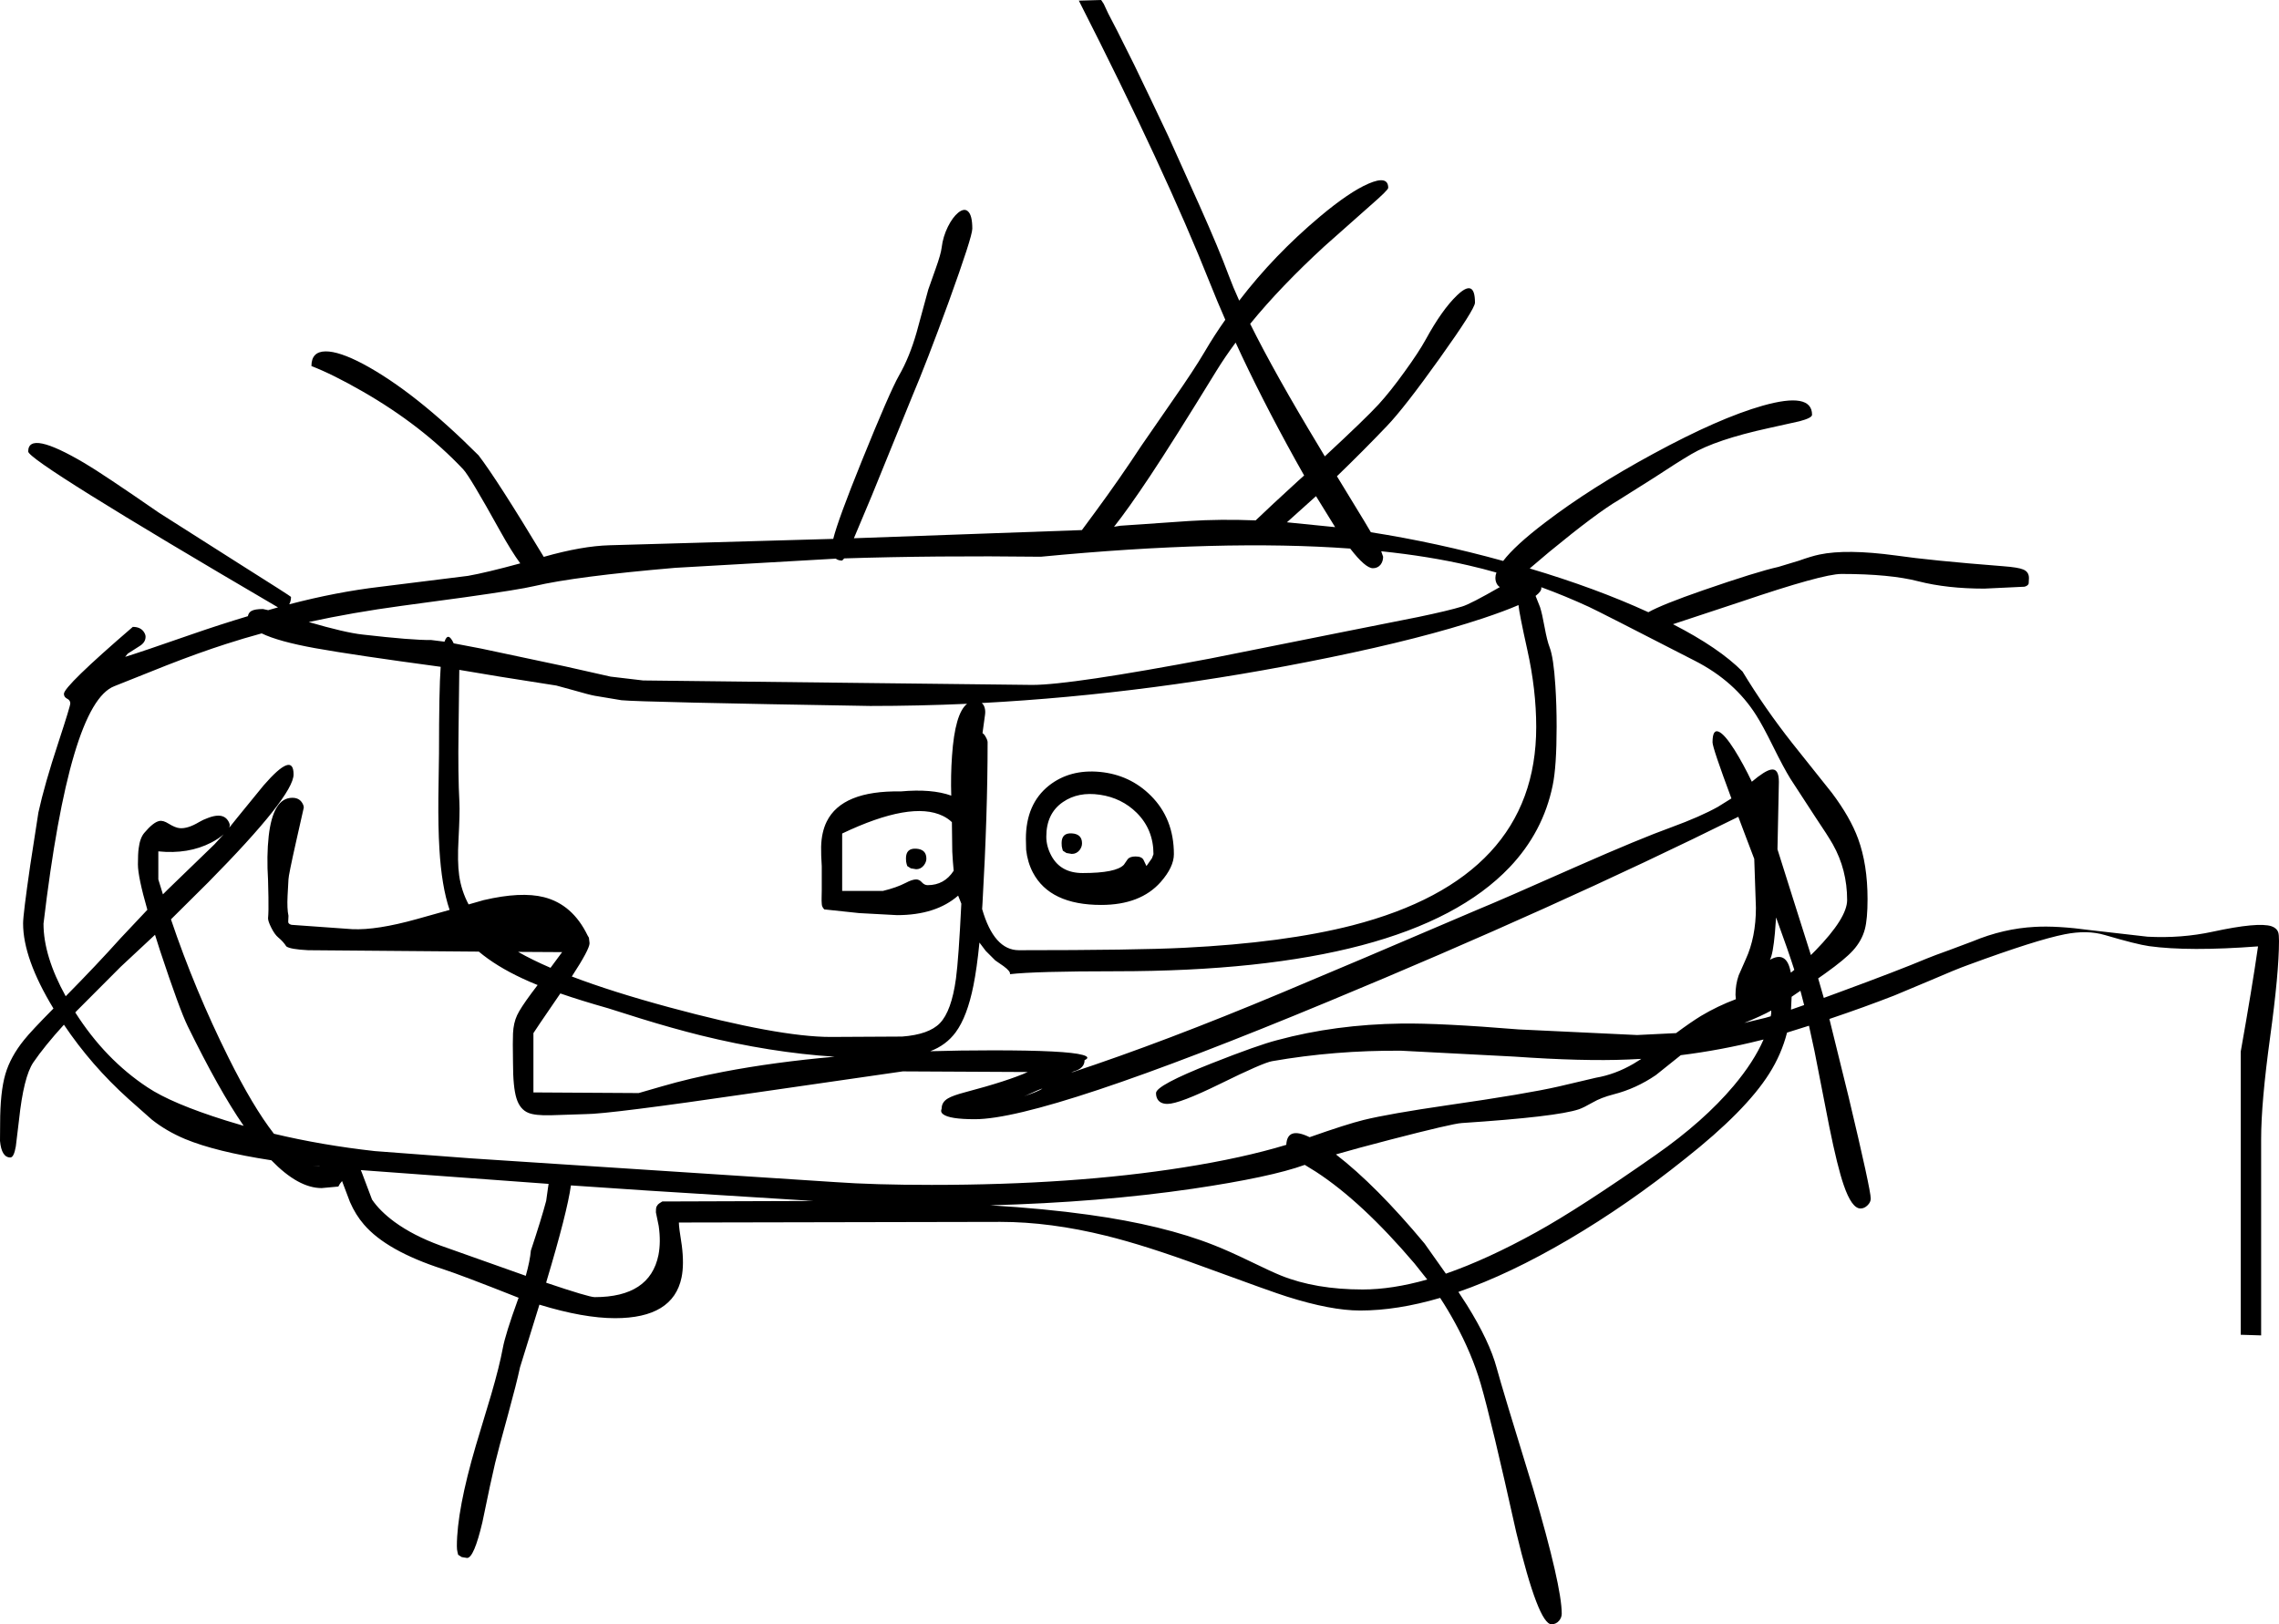 <?xml version="1.0" encoding="UTF-8" standalone="no"?>
<svg xmlns:xlink="http://www.w3.org/1999/xlink" height="636.75px" width="893.15px" xmlns="http://www.w3.org/2000/svg">
  <g transform="matrix(1.0, 0.0, 0.0, 1.0, 119.05, 151.75)">
    <path d="M8.55 -14.0 Q13.85 -14.05 23.3 -9.05 43.55 1.8 68.5 26.75 75.85 36.35 94.05 66.55 109.0 62.3 119.85 62.0 L207.5 59.5 Q209.35 52.05 218.65 29.05 229.65 1.85 233.25 -4.5 237.4 -11.7 240.2 -21.55 L244.75 -38.25 247.65 -46.45 Q249.7 -52.15 250.0 -54.75 250.5 -58.95 252.45 -62.9 254.3 -66.6 256.5 -68.4 258.85 -70.25 260.3 -68.9 262.0 -67.4 262.0 -62.1 262.0 -58.95 252.75 -33.4 244.0 -9.45 238.5 3.5 L222.55 42.7 215.6 59.25 304.95 56.05 310.3 48.8 Q319.75 35.95 328.25 23.0 L340.65 5.05 Q348.85 -6.7 353.0 -13.75 356.8 -20.25 361.15 -26.4 357.95 -33.7 355.25 -40.5 337.6 -84.95 303.75 -151.5 L312.5 -151.75 313.5 -150.25 315.25 -146.5 318.75 -139.75 325.5 -126.25 332.2 -112.3 338.75 -98.5 351.1 -71.05 Q358.65 -54.15 362.5 -43.75 364.15 -39.3 366.6 -33.9 380.25 -51.75 398.3 -66.9 409.75 -76.5 417.25 -79.75 425.0 -83.1 425.0 -78.1 425.0 -77.25 417.75 -70.95 L400.05 -55.25 Q382.8 -39.4 370.9 -24.8 380.5 -5.4 398.0 23.55 L400.15 27.15 Q416.2 12.25 421.25 6.75 425.95 1.6 431.5 -6.15 436.95 -13.65 439.75 -18.75 446.1 -30.35 451.95 -35.95 459.0 -42.75 459.0 -33.1 459.0 -30.65 445.15 -11.25 431.3 8.15 424.5 15.25 415.25 24.95 404.9 34.95 L415.5 52.35 418.2 56.9 Q444.0 60.95 470.05 68.15 474.65 62.1 486.4 53.15 504.3 39.45 529.05 26.05 554.65 12.15 571.7 7.3 591.1 1.8 591.1 10.85 591.1 12.1 586.15 13.4 L574.0 16.1 Q553.45 20.6 543.85 26.25 538.25 29.55 529.15 35.55 L515.35 44.25 Q506.7 49.3 488.0 64.7 L480.45 71.1 Q506.35 78.8 526.95 88.25 532.4 85.2 548.4 79.65 569.5 72.35 577.85 70.5 L585.95 68.05 Q590.85 66.3 593.95 65.65 604.6 63.4 623.85 66.0 637.6 68.0 665.8 70.2 671.9 70.65 673.85 71.5 676.1 72.4 676.1 74.85 L676.0 77.0 Q675.75 77.85 674.4 78.25 L658.6 79.0 Q644.05 79.0 632.85 76.15 621.7 73.25 602.6 73.25 595.3 73.25 563.2 84.15 L536.6 92.95 Q554.7 102.25 563.85 111.5 572.45 125.75 583.4 139.65 L598.9 159.1 Q606.1 168.7 609.15 177.05 612.85 187.15 612.85 200.75 612.85 208.5 611.8 212.5 610.6 217.05 607.1 220.9 603.95 224.35 596.4 229.75 594.9 230.8 593.5 231.8 L595.7 239.45 601.95 237.15 Q624.8 228.75 636.1 224.0 638.75 222.9 644.9 220.7 L654.1 217.25 Q666.1 212.25 678.45 211.6 687.05 211.1 700.3 212.9 L722.55 215.45 Q735.85 216.15 748.1 213.5 765.9 209.65 771.15 211.35 773.2 212.05 773.8 213.75 774.1 214.6 774.1 217.1 774.1 229.5 770.6 255.0 767.1 280.5 767.1 294.75 L767.1 371.75 759.1 371.5 759.1 260.5 Q763.55 235.5 765.85 219.5 L765.85 219.25 Q738.7 221.3 723.15 219.15 718.25 218.45 705.85 214.8 698.95 212.75 690.15 214.5 678.95 216.7 652.35 226.5 647.7 228.15 636.95 232.8 L623.35 238.5 Q611.55 243.1 597.9 247.7 L605.45 278.35 Q614.1 314.65 614.1 318.1 614.1 319.55 612.85 320.75 611.6 322.0 610.1 322.0 606.65 322.0 603.5 312.8 601.05 305.7 597.85 289.9 L592.05 260.25 589.9 250.35 581.3 253.05 Q579.1 261.6 574.3 269.15 565.1 283.75 541.35 302.5 518.9 320.5 495.7 334.15 472.55 347.75 452.5 354.7 L455.85 359.85 Q464.7 374.05 467.5 384.5 469.65 392.5 481.85 432.1 493.0 470.1 493.0 480.85 493.0 482.3 492.0 483.55 490.8 485.0 489.0 485.0 483.85 485.0 475.15 448.85 465.5 405.4 461.25 390.75 457.8 378.95 451.2 366.85 448.45 361.8 445.35 357.05 428.5 362.0 414.0 362.0 402.55 362.0 385.35 356.55 380.0 354.9 352.05 344.65 329.9 336.5 314.5 332.7 292.5 327.25 273.0 327.25 L147.0 327.5 Q147.0 329.4 148.15 336.5 149.1 343.95 148.05 349.05 144.75 365.0 122.0 365.0 109.65 365.0 92.35 359.7 L84.75 384.25 Q83.4 390.55 80.1 402.6 76.2 416.7 75.0 421.75 73.5 427.95 70.0 445.0 66.7 459.0 64.0 459.0 L61.9 458.65 60.5 457.75 60.25 456.7 Q60.0 455.8 60.0 454.35 60.0 440.25 67.45 414.9 L73.45 394.95 Q76.7 383.8 78.0 376.75 79.0 371.3 83.95 357.65 L84.2 357.0 Q61.6 348.05 54.5 345.75 32.4 338.6 23.55 328.25 20.3 324.5 18.1 319.45 L15.0 311.25 Q14.05 312.3 13.55 313.4 L7.0 314.0 Q-2.15 314.0 -12.7 303.1 -34.55 299.75 -46.55 294.75 -53.8 291.7 -59.5 287.2 L-68.75 279.0 Q-83.25 265.95 -94.0 249.95 -101.55 258.25 -106.0 264.75 -109.8 270.4 -111.6 287.3 L-112.85 297.65 Q-113.6 302.0 -115.0 302.0 -118.45 302.0 -119.05 295.5 L-119.0 288.75 Q-119.0 276.4 -116.95 269.35 -114.95 262.5 -109.6 255.9 -106.9 252.5 -98.1 243.6 -110.0 224.0 -110.0 210.25 -110.0 206.75 -107.2 187.45 L-104.0 166.75 Q-101.6 155.75 -96.15 139.25 -91.5 125.05 -91.5 124.0 -91.5 122.75 -92.75 122.15 -94.0 121.5 -94.0 120.25 -94.0 117.25 -67.0 94.0 -64.15 94.0 -62.8 95.8 -62.0 96.9 -62.0 97.85 -62.0 100.0 -64.15 101.4 L-69.0 104.5 -70.0 105.75 Q-63.8 103.85 -43.55 96.8 -33.05 93.15 -21.9 89.8 -21.65 88.4 -20.5 87.75 -19.15 87.0 -16.0 87.0 L-13.95 87.45 -10.1 86.35 Q-108.0 29.0 -108.0 25.25 -108.0 16.75 -85.85 29.85 -78.95 33.9 -56.75 49.25 L-25.45 69.15 Q-5.0 82.05 -5.0 82.25 -5.0 83.9 -5.7 85.15 12.85 80.3 29.85 78.3 L64.35 74.0 Q71.45 72.75 84.85 69.1 81.5 64.6 76.75 56.05 65.05 34.95 62.5 32.25 46.3 15.05 23.05 1.7 11.4 -5.0 3.0 -8.25 3.0 -13.95 8.55 -14.0 M357.75 -6.5 Q340.35 21.85 331.65 34.9 323.1 47.75 317.55 54.75 L320.0 54.35 346.85 52.5 Q359.2 51.7 373.05 52.25 378.5 47.0 389.7 36.75 L392.05 34.65 388.65 28.6 Q374.95 3.85 365.2 -17.45 361.05 -11.85 357.75 -6.5 M554.55 135.1 Q556.85 136.1 560.7 142.2 564.2 147.8 567.5 154.7 572.65 150.35 575.05 149.95 578.1 149.4 578.1 154.75 L577.55 181.2 583.7 200.7 590.65 222.65 592.45 220.85 Q604.85 208.1 604.85 201.1 604.85 189.2 599.25 179.25 597.35 175.9 592.3 168.4 L582.6 153.5 Q579.95 149.2 575.8 140.8 571.75 132.6 569.25 128.7 560.8 115.25 545.1 107.25 507.55 87.95 503.65 86.15 494.3 81.85 485.0 78.45 L485.0 78.85 Q485.0 80.15 482.75 81.85 L484.5 86.25 Q485.3 88.7 486.3 94.2 487.25 99.4 488.25 102.0 489.8 106.0 490.5 117.0 491.0 124.6 491.0 133.1 491.0 148.75 489.45 156.15 485.7 174.4 472.55 188.25 433.75 229.0 318.5 229.0 286.35 229.0 276.75 230.15 277.1 229.1 274.25 227.0 L271.0 224.75 267.25 221.0 264.8 217.75 Q263.8 227.85 262.45 234.55 260.0 246.8 255.5 252.9 251.75 258.0 245.5 260.35 257.35 260.0 270.0 260.0 298.9 260.0 305.25 261.8 308.5 262.7 306.0 263.85 306.0 267.1 301.75 268.25 L300.75 268.75 Q337.15 256.75 383.45 237.35 409.55 226.45 460.25 204.75 468.95 201.2 499.15 187.8 523.4 177.1 536.1 172.5 547.3 168.4 554.2 164.55 L559.5 161.25 Q552.1 141.4 552.1 139.25 552.1 134.0 554.55 135.1 M562.2 168.45 Q490.7 203.9 401.7 240.8 290.5 287.0 263.0 287.0 252.95 287.0 250.5 285.0 249.7 284.35 249.8 283.55 L250.0 282.75 Q250.0 280.3 252.45 278.85 254.35 277.7 259.3 276.4 275.95 272.0 283.75 268.5 L234.75 268.25 175.2 276.85 Q119.5 285.0 110.5 285.0 L96.75 285.45 Q90.65 285.6 88.0 284.5 84.7 283.15 83.35 278.8 82.0 274.45 82.0 265.0 81.85 256.15 82.0 253.35 82.2 249.25 83.6 246.25 84.9 243.45 89.2 237.65 L91.65 234.4 Q88.4 233.1 85.65 231.8 75.45 227.05 68.6 221.3 L1.7 220.75 Q-5.3 220.4 -6.85 219.25 -8.0 217.4 -10.0 215.75 -11.4 214.6 -12.75 211.9 -14.0 209.4 -14.0 208.25 -13.75 205.5 -13.85 200.0 L-14.0 193.25 Q-14.6 183.75 -13.75 176.05 -12.05 161.0 -4.5 161.0 -1.95 161.0 -0.75 162.8 0.0 163.9 0.0 164.85 L-3.0 178.15 Q-6.0 191.5 -6.0 193.0 L-6.35 199.4 Q-6.6 204.55 -6.0 207.25 L-6.1 209.55 Q-6.15 210.45 -4.8 210.8 L19.0 212.5 Q28.55 212.95 44.3 208.55 L57.15 204.95 Q54.0 195.7 53.15 180.95 52.65 172.7 52.75 160.95 L53.0 143.6 Q53.0 118.4 53.65 109.75 L53.65 109.65 Q19.5 105.05 4.5 102.35 -9.9 99.75 -16.5 96.55 -23.65 98.5 -30.45 100.7 -41.2 104.15 -53.95 109.15 L-74.25 117.25 Q-91.75 124.0 -102.0 210.35 -102.0 223.05 -93.3 238.8 -81.25 226.6 -71.75 216.0 L-61.3 204.9 Q-65.0 192.0 -65.0 187.1 -65.0 182.85 -64.7 180.8 -64.2 176.75 -62.5 174.75 -59.0 170.6 -56.65 170.1 -55.15 169.75 -52.95 171.15 -50.35 172.75 -48.65 172.9 -45.5 173.2 -41.0 170.5 -39.5 169.6 -37.55 168.9 -35.2 168.0 -33.5 168.0 -31.05 168.0 -29.8 169.8 -29.0 170.95 -29.0 171.85 L-29.2 172.7 -25.95 168.65 -15.75 156.15 Q-4.0 142.6 -4.0 151.85 -4.0 160.25 -37.4 194.1 L-52.05 208.65 Q-42.7 236.35 -29.45 262.95 -19.9 282.15 -11.7 292.7 7.15 297.2 27.85 299.5 L65.65 302.35 102.35 304.75 208.15 311.65 Q223.45 312.75 246.1 312.75 301.65 312.75 344.75 305.9 367.9 302.25 385.05 297.05 385.4 289.75 394.2 294.05 408.65 288.95 415.35 287.3 425.35 284.85 448.35 281.5 479.3 277.05 491.9 274.15 L506.35 270.75 Q513.95 269.45 521.15 265.25 L524.2 263.35 519.0 263.6 Q501.45 264.35 474.3 262.45 L430.1 260.15 Q404.1 259.95 379.5 264.25 375.95 264.85 359.1 273.15 343.1 281.0 338.5 281.0 335.55 281.0 334.5 279.0 334.0 278.05 334.0 276.75 334.0 273.7 355.8 265.1 373.9 257.95 381.5 256.0 404.25 249.85 430.2 249.5 445.55 249.3 476.1 251.8 L522.55 254.0 537.8 253.25 Q543.6 248.95 547.6 246.5 554.15 242.6 561.25 239.95 L561.1 238.25 Q561.1 234.15 562.35 230.6 L565.1 224.35 Q569.1 215.65 569.1 204.1 L568.45 184.95 565.35 176.8 562.2 168.45 M436.65 90.15 Q448.65 87.65 454.0 86.0 457.2 85.05 468.75 78.4 467.95 77.9 467.5 77.0 467.0 76.0 467.0 74.75 467.0 73.8 467.4 72.7 461.95 71.15 456.5 69.9 441.0 66.3 422.25 64.35 L423.0 66.5 Q423.0 68.25 422.05 69.55 420.9 71.0 419.0 71.0 416.05 71.0 410.1 63.3 360.0 59.65 288.85 66.5 247.9 66.0 211.8 67.15 L211.0 68.0 Q209.45 68.0 208.5 67.25 L145.55 70.85 Q106.5 74.2 90.35 78.0 84.75 79.35 63.05 82.4 L38.35 85.75 Q19.15 88.35 1.95 92.1 16.15 96.25 23.0 97.0 42.55 99.25 49.95 99.15 L55.15 99.8 Q56.55 95.7 58.75 100.45 L69.5 102.5 102.5 109.5 120.25 113.5 133.0 115.0 285.5 116.75 Q300.55 116.75 355.25 106.4 L408.5 95.75 436.65 90.15 M462.1 90.65 Q438.35 98.55 402.0 106.0 332.45 120.3 265.7 123.85 266.45 124.45 266.8 125.55 267.2 126.85 267.0 128.35 L266.0 135.65 Q266.7 136.1 267.2 137.05 268.0 138.4 268.0 139.25 268.0 167.2 266.0 202.25 L265.85 204.6 Q270.5 220.75 280.25 220.75 326.2 220.75 345.0 219.8 384.3 217.85 411.0 211.0 483.0 192.4 483.0 133.25 483.0 118.65 479.5 102.95 476.35 88.75 476.05 85.45 470.65 87.8 462.1 90.65 M404.2 54.9 L396.7 42.75 385.3 53.0 404.2 54.9 M335.8 194.05 Q327.85 203.0 312.5 203.0 292.45 203.0 285.75 190.3 283.65 186.3 283.1 181.4 L283.0 177.1 Q283.0 163.4 292.05 156.2 300.25 149.75 312.0 150.85 323.8 152.0 331.95 160.15 341.0 169.15 341.0 183.1 341.0 188.15 335.8 194.05 M329.1 185.35 L330.25 187.75 332.4 184.7 333.0 183.1 Q333.0 173.45 326.45 166.9 320.55 161.05 312.0 159.8 303.5 158.55 297.55 162.65 291.0 167.1 291.0 176.25 291.0 180.05 293.0 183.75 296.65 190.5 305.25 190.5 318.35 190.5 321.4 187.25 L322.95 185.0 Q323.85 184.0 326.0 184.0 328.4 184.0 329.1 185.35 M425.7 295.05 Q412.4 298.5 404.5 300.8 420.3 313.0 439.25 335.75 L447.6 347.55 Q463.85 341.9 483.0 331.3 499.95 321.95 529.85 301.0 548.65 287.85 560.35 273.95 568.3 264.5 572.1 255.75 L571.1 256.0 Q555.35 259.95 539.65 261.9 L529.9 269.7 Q522.15 275.0 513.35 277.25 508.35 278.55 505.2 280.4 501.5 282.5 499.75 283.1 491.05 286.05 453.85 288.5 450.2 288.7 425.7 295.05 M392.3 304.9 Q378.9 309.75 348.45 314.25 311.9 319.6 269.0 320.75 290.5 322.05 307.6 324.45 336.85 328.5 356.75 336.4 362.6 338.7 370.95 342.75 379.4 346.85 383.0 348.3 396.55 353.75 415.0 353.75 426.5 353.75 440.3 349.85 L435.25 343.5 Q414.7 319.35 396.75 307.65 L392.3 304.9 M576.55 213.95 Q575.8 222.3 574.6 224.5 580.9 220.95 582.6 228.7 L582.8 229.55 584.15 228.45 Q581.8 221.05 577.0 207.9 L576.55 213.95 M575.1 245.5 L575.1 244.4 Q571.35 246.5 564.55 249.25 L572.85 247.25 574.9 246.65 575.1 245.5 M583.1 239.0 L582.85 244.05 588.0 242.25 586.55 236.65 Q584.75 237.85 583.1 239.0 M203.0 187.85 Q202.7 183.35 202.75 180.2 202.9 174.45 204.95 170.3 211.0 158.1 234.0 158.5 246.15 157.4 253.75 160.15 253.5 152.3 254.05 144.55 255.2 127.9 259.95 124.15 240.85 125.0 222.0 125.0 132.0 123.5 124.5 122.75 L114.0 121.0 Q112.0 120.65 105.4 118.75 L99.0 117.0 76.8 113.5 60.95 110.85 60.65 134.9 Q60.4 151.75 61.0 163.0 61.2 166.7 60.65 177.2 60.15 186.15 60.9 191.45 61.75 197.45 64.6 202.8 L70.55 201.1 Q85.15 197.7 94.1 199.95 105.35 202.8 111.25 215.0 L111.75 215.85 112.0 218.0 Q112.0 220.4 105.05 231.05 120.75 237.05 143.3 243.15 186.15 254.75 206.5 254.75 L234.5 254.6 Q245.0 253.8 249.3 249.35 253.85 244.65 255.6 231.85 256.65 224.0 257.7 202.5 L256.45 199.35 Q247.7 207.0 232.5 207.0 L217.65 206.2 204.0 204.75 Q203.0 203.75 203.0 202.5 202.9 201.6 202.95 199.9 L203.0 197.25 203.0 187.85 M211.0 197.5 L227.0 197.5 Q232.35 196.2 235.9 194.35 238.45 193.0 240.0 193.0 241.25 193.0 242.25 194.15 243.25 195.25 244.5 195.25 251.05 195.25 254.7 189.6 254.35 186.05 254.15 182.1 L254.0 170.55 Q252.5 169.1 250.45 168.1 238.1 162.1 211.0 175.0 L211.0 197.5 M237.9 188.65 L236.5 187.75 236.25 186.9 Q236.0 186.2 236.0 184.75 236.0 180.7 240.0 180.95 244.0 181.2 244.0 184.85 244.0 186.2 243.0 187.5 241.8 189.0 240.0 189.0 L237.9 188.65 M298.9 182.65 L297.5 181.75 297.25 180.9 Q297.0 180.2 297.0 178.75 297.0 174.7 301.0 174.95 305.0 175.2 305.0 178.85 305.0 180.25 304.05 181.5 302.85 183.0 301.0 183.0 L298.9 182.65 M84.0 221.4 Q89.4 224.5 96.7 227.65 L101.25 221.5 84.0 221.4 M100.55 237.7 Q90.2 252.8 90.0 253.25 L90.0 276.5 131.25 276.75 140.25 274.15 Q151.4 270.9 164.5 268.4 184.4 264.6 208.05 262.5 183.0 260.9 155.6 254.15 144.4 251.35 132.1 247.55 L119.25 243.5 Q108.8 240.55 100.55 237.7 M22.75 307.9 L26.75 318.5 Q29.8 323.0 35.55 327.25 42.95 332.65 53.5 336.5 L86.05 348.05 87.0 348.4 Q88.65 342.55 89.0 338.5 93.15 326.0 95.0 319.0 L95.7 314.0 95.95 312.35 22.35 306.95 22.75 307.9 M6.45 305.5 L3.55 305.2 6.0 305.5 6.45 305.5 M139.1 328.85 L138.0 323.5 Q138.0 321.85 138.2 321.35 L138.75 320.5 139.25 320.05 140.5 319.25 199.85 319.05 134.35 314.95 104.7 312.95 Q103.25 323.45 95.1 350.65 L95.0 351.1 Q111.75 356.75 114.0 356.75 135.65 356.75 139.0 340.25 140.0 335.1 139.1 328.85 M283.5 277.5 L282.25 278.0 Q287.75 276.15 289.5 275.0 288.9 275.0 283.5 277.5 M-57.0 193.0 L-55.2 198.85 -53.3 196.95 -35.0 179.25 -31.4 175.3 Q-33.35 177.05 -36.25 178.55 -45.25 183.2 -57.0 182.0 L-57.0 193.0 M-71.75 227.25 L-88.95 244.5 -89.55 245.15 Q-77.85 263.55 -61.25 274.5 -51.75 280.85 -30.55 287.5 L-23.55 289.6 -23.75 289.3 Q-33.15 275.7 -45.5 250.5 -48.7 243.95 -56.3 221.0 L-58.3 214.7 -71.75 227.25" fill="#000000" fill-rule="evenodd" stroke="none"/>
  </g>
</svg>

